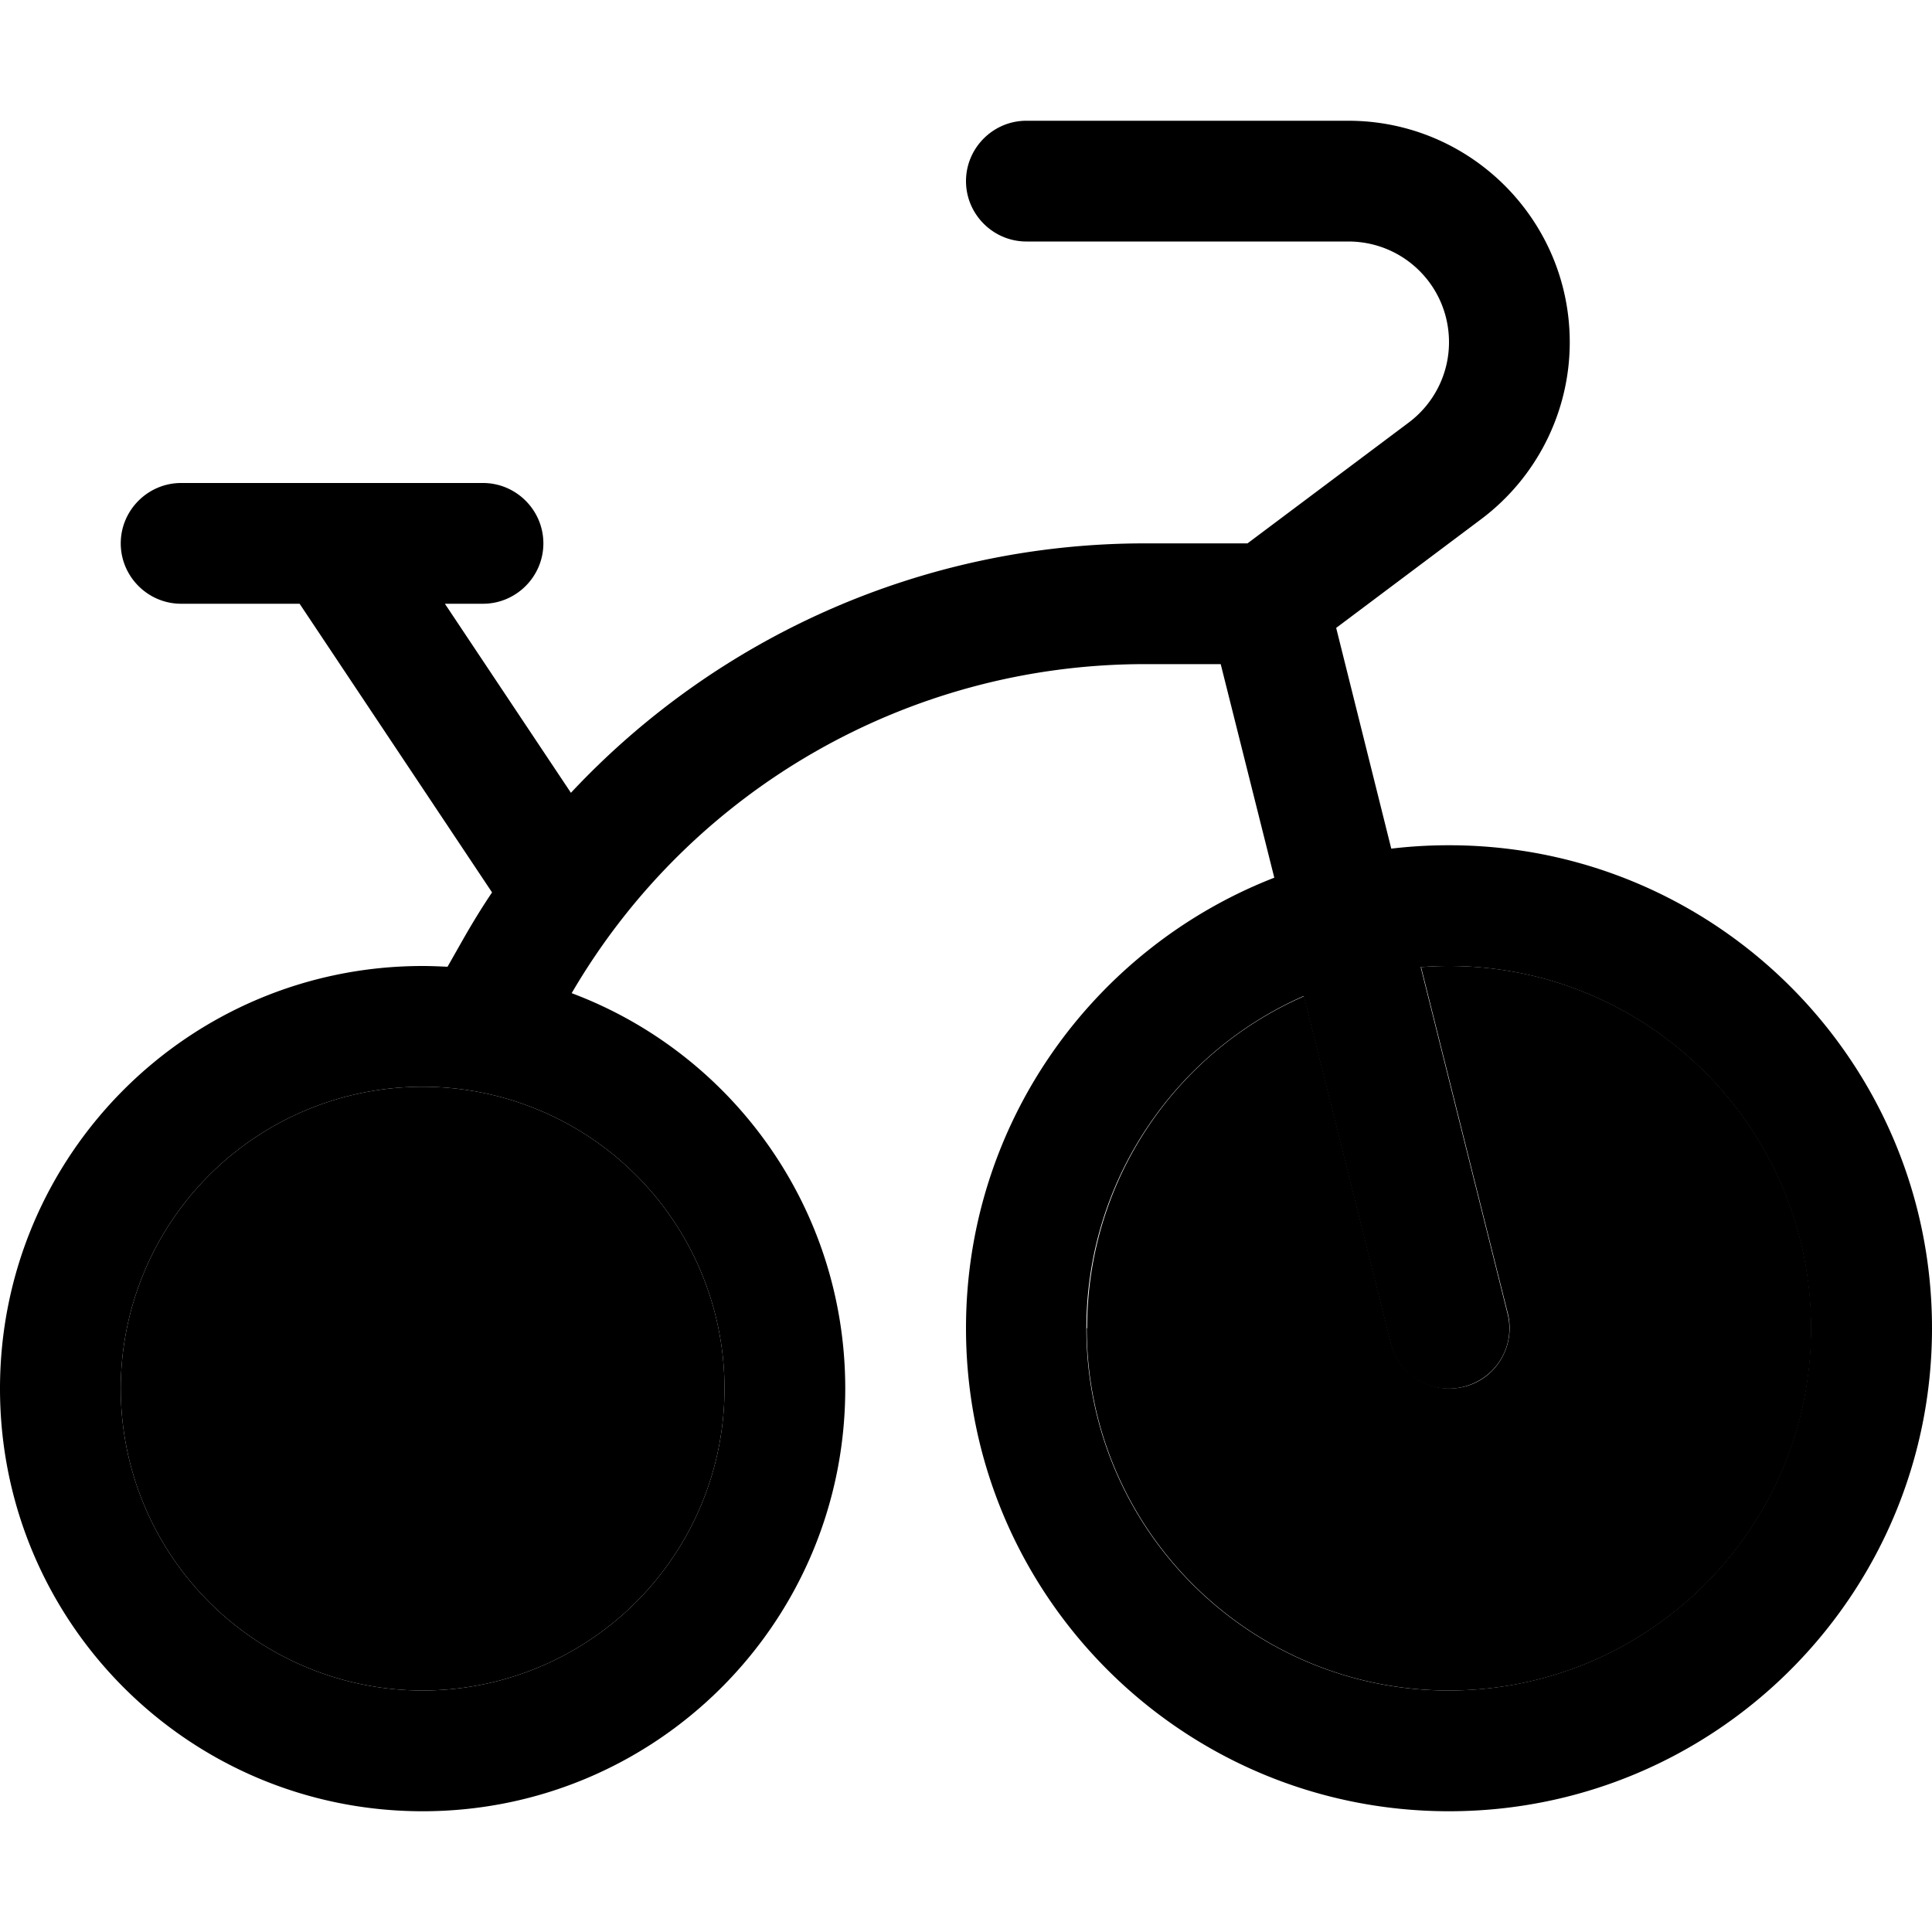 <svg xmlns="http://www.w3.org/2000/svg" viewBox="0 0 512 512"><path class="pr-icon-duotone-secondary" d="M32 368a80 80 0 1 0 160 0A80 80 0 1 0 32 368zm256-16c0 53 43 96 96 96s96-43 96-96s-43-96-96-96c-2.5 0-5 .1-7.4 .3l23 91.8c2.1 8.6-3.1 17.3-11.6 19.4s-17.3-3.1-19.4-11.6l-23-91.9c-33.9 14.8-57.5 48.6-57.5 88z"/><path class="pr-icon-duotone-primary" d="M272 32c-8.8 0-16 7.2-16 16s7.2 16 16 16l85.3 0C372.1 64 384 75.9 384 90.7c0 8.4-4 16.3-10.7 21.3l-42.7 32-27.2 0c-58.4 0-113.2 24.5-152.1 66.1L117.9 160l10.1 0c8.8 0 16-7.2 16-16s-7.2-16-16-16l-80 0c-8.8 0-16 7.2-16 16s7.2 16 16 16l31.4 0 51 76.5c-2.7 4-5.2 8.1-7.6 12.3l-4.2 7.4c-2.2-.1-4.4-.2-6.6-.2C50.1 256 0 306.1 0 368s50.1 112 112 112s112-50.1 112-112c0-48-30.1-88.9-72.5-104.8C183 209.2 240.8 176 303.4 176l20.1 0 14.2 56.6C289.9 251.2 256 297.6 256 352c0 70.7 57.3 128 128 128s128-57.3 128-128s-57.3-128-128-128c-5.2 0-10.3 .3-15.3 .9l-14.6-58.5 38.4-28.8c14.8-11.1 23.5-28.5 23.5-46.9C416 58.3 389.7 32 357.3 32L272 32zm73.5 232l23 91.9c2.1 8.6 10.8 13.8 19.4 11.6s13.8-10.8 11.6-19.4l-23-91.8c2.5-.2 4.9-.3 7.4-.3c53 0 96 43 96 96s-43 96-96 96s-96-43-96-96c0-39.3 23.7-73.1 57.5-88zM112 288a80 80 0 1 1 0 160 80 80 0 1 1 0-160z"/></svg>